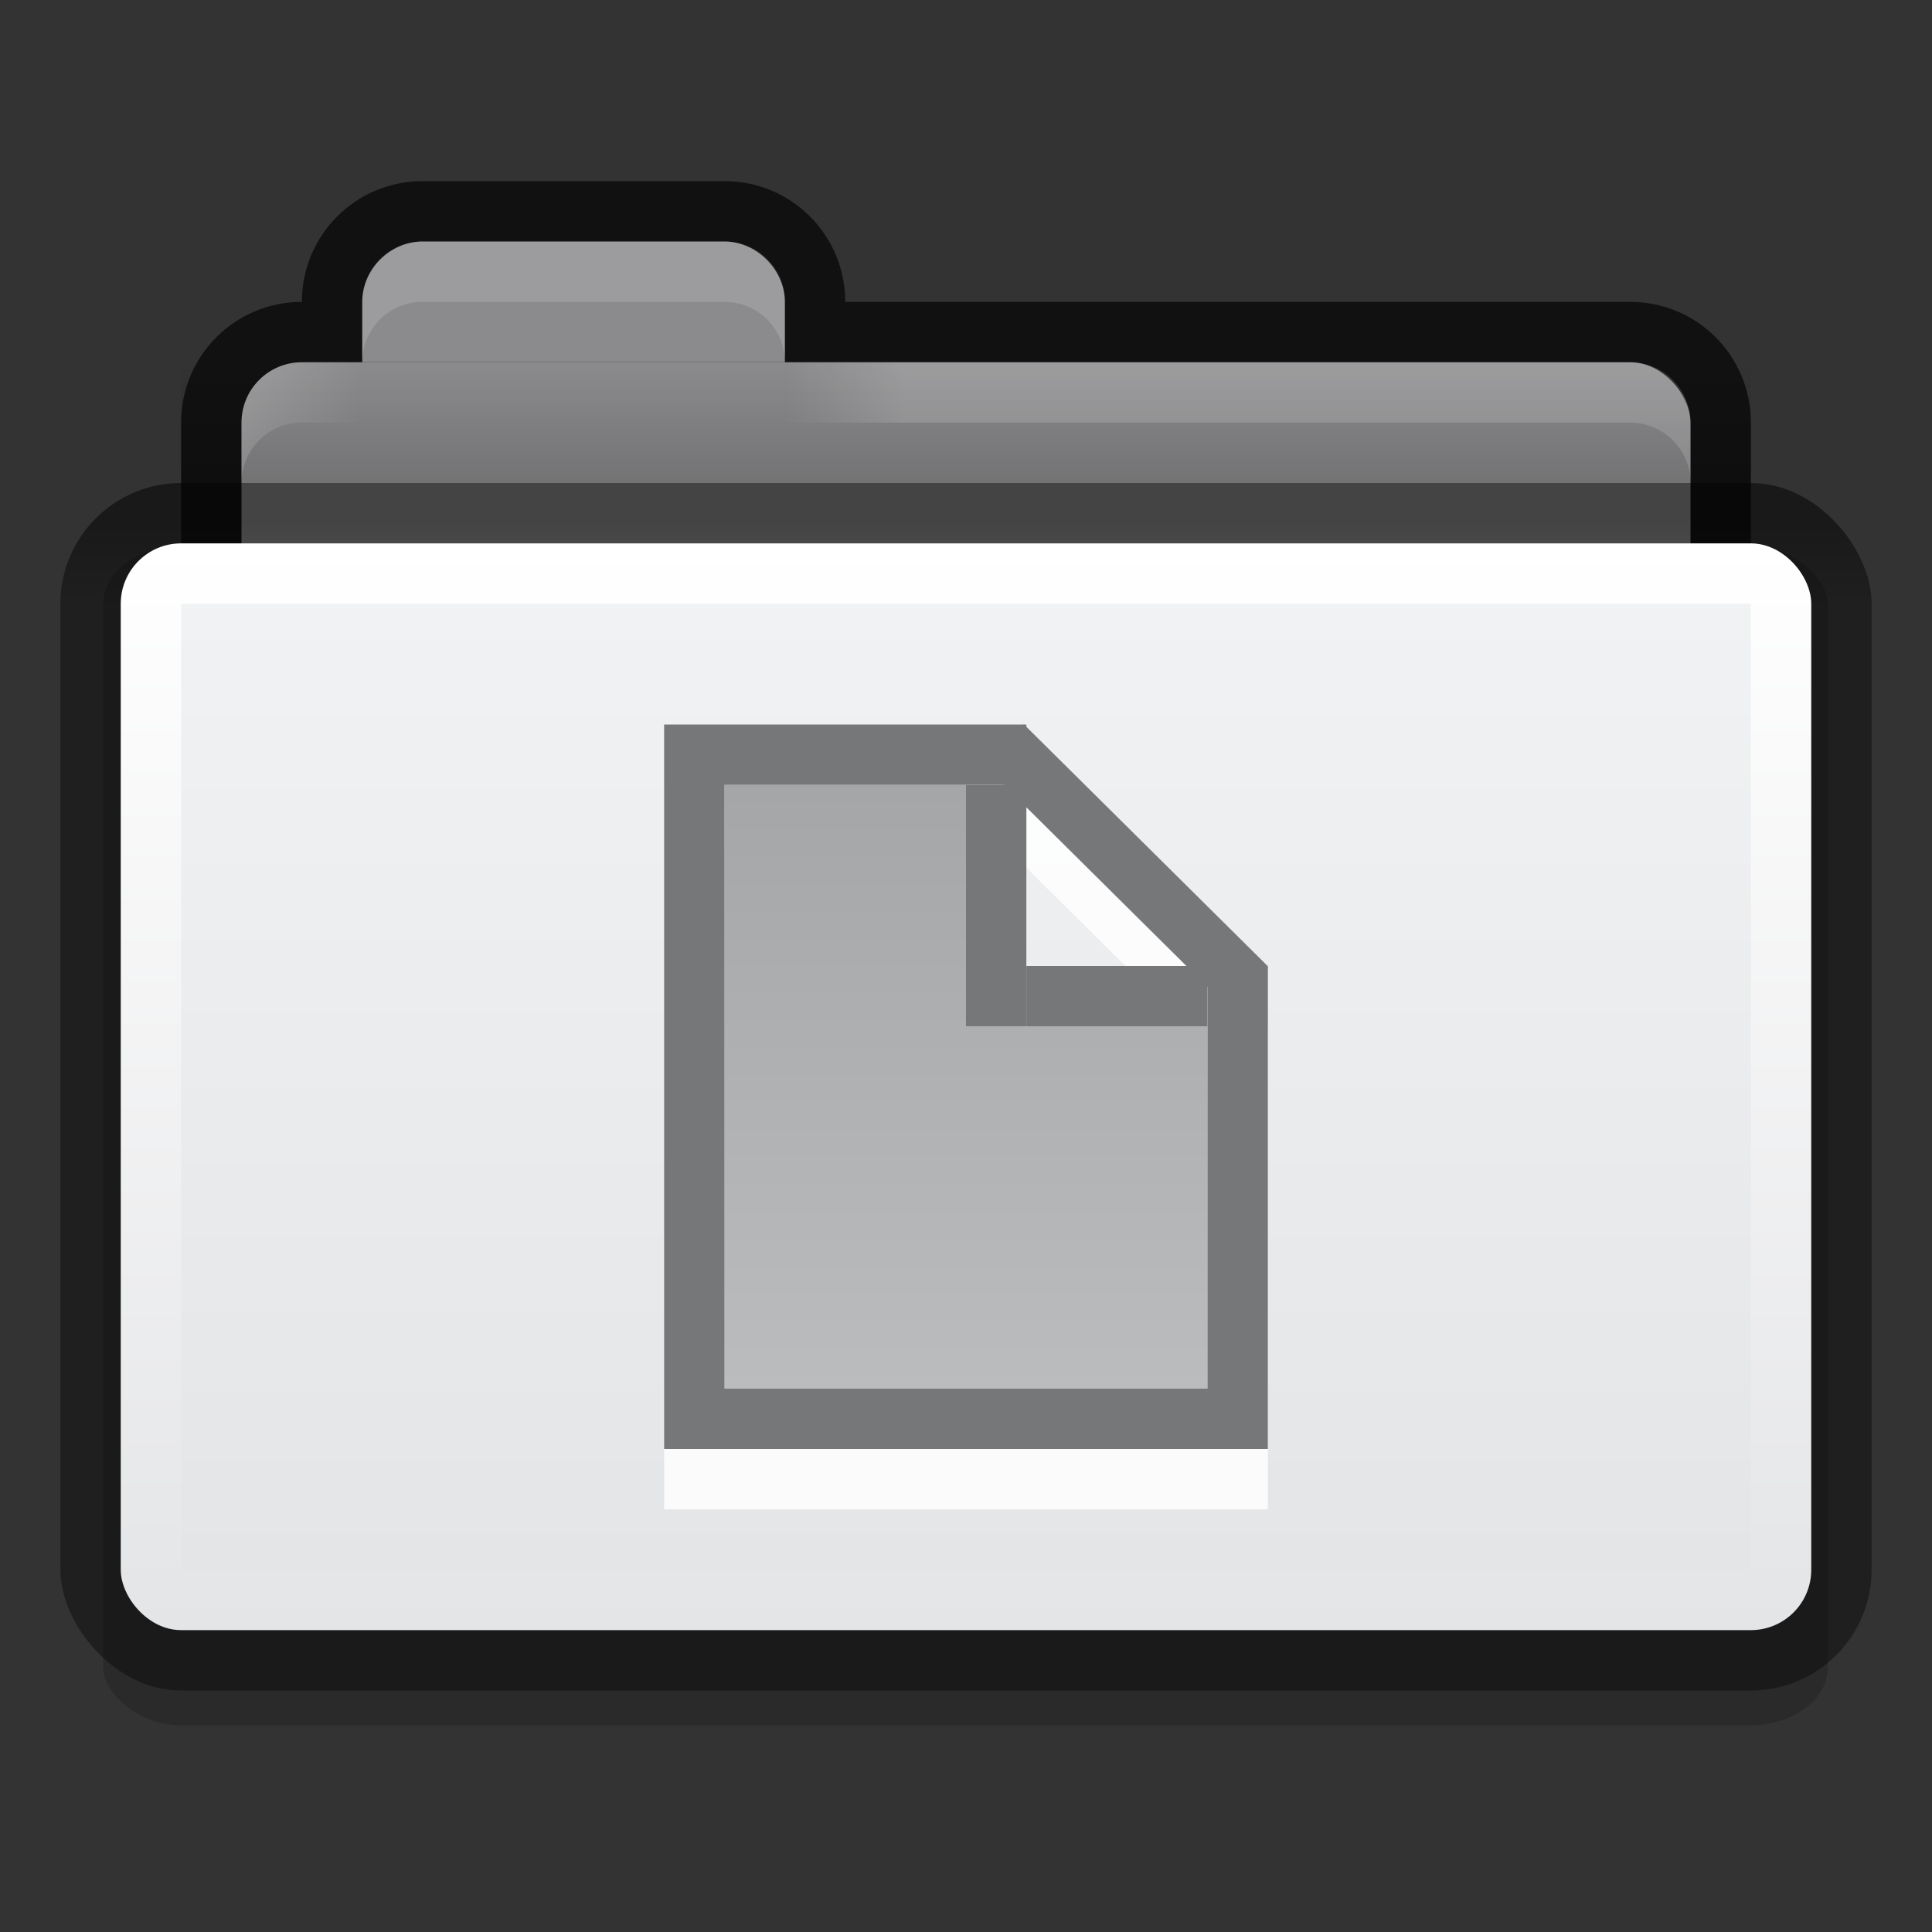 <?xml version="1.0" encoding="UTF-8" standalone="no"?>
<svg xmlns="http://www.w3.org/2000/svg" xmlns:xlink="http://www.w3.org/1999/xlink" xmlns:sodipodi="http://sodipodi.sourceforge.net/DTD/sodipodi-0.dtd" xmlns:inkscape="http://www.inkscape.org/namespaces/inkscape" version="1.1" width="32" height="32">
 <rect width="100%" height="100%" fill="#333333" stroke="none"/>
 <defs id="defs6">
  <linearGradient inkscape:collect="always" xlink:href="#linearGradient3937-5-3" id="linearGradient4219-8" gradientUnits="userSpaceOnUse" y1="20" x2="0" y2="34" gradientTransform="translate(-6,-11)"/>
  <linearGradient id="linearGradient3937-5-3">
   <stop id="stop3939-6-7" stop-color="#9c9d9e"/>
   <stop id="stop3941-3-2" offset="1" stop-color="#bbbcbd"/>
  </linearGradient>
  <linearGradient id="linearGradient3788-9">
   <stop id="stop3790-5" stop-opacity="0.51"/>
   <stop offset="1" id="stop3792-0" stop-opacity="0.392"/>
  </linearGradient>
  <linearGradient x2="20" x1="18" gradientTransform="matrix(-1,0,0,1,33,27)" gradientUnits="userSpaceOnUse" id="linearGradient3094-9" xlink:href="#linearGradient3930-48" inkscape:collect="always"/>
  <linearGradient x2="7" x1="5" gradientTransform="translate(-1,27)" gradientUnits="userSpaceOnUse" id="linearGradient3092-1" xlink:href="#linearGradient3930-48" inkscape:collect="always"/>
  <linearGradient id="linearGradient3930-48" inkscape:collect="always">
   <stop id="stop3932-0" stop-color="#ffffff"/>
   <stop id="stop3934-5" offset="1" stop-color="#ffffff" stop-opacity="0"/>
  </linearGradient>
  <linearGradient y2="13.1" x2="0" y1="11.03" gradientTransform="matrix(0.667,0,0,0.645,0.333,17.548)" gradientUnits="userSpaceOnUse" id="linearGradient3975" xlink:href="#linearGradient3788-9" inkscape:collect="always"/>
  <linearGradient y2="52" x2="0" y1="27" gradientTransform="matrix(0.718,0,0,0.72,-3.025,5.56)" gradientUnits="userSpaceOnUse" id="linearGradient3972" xlink:href="#linearGradient3782" inkscape:collect="always"/>
  <linearGradient y2="39" x2="0" y1="16" gradientTransform="matrix(0.703,0,0,0.696,-0.514,14.87)" gradientUnits="userSpaceOnUse" id="linearGradient3969" xlink:href="#linearGradient3927-2" inkscape:collect="always"/>
  <linearGradient y2="9" x2="0" y1="11" gradientTransform="matrix(0.65,0,0,1,0.4,13)" gradientUnits="userSpaceOnUse" id="linearGradient3966-6" xlink:href="#linearGradient3829-7" inkscape:collect="always"/>
  <linearGradient inkscape:collect="always" id="linearGradient3829-7">
   <stop id="stop3831-6"/>
   <stop offset="1" id="stop3833-2" stop-opacity="0"/>
  </linearGradient>
  <linearGradient id="linearGradient3782">
   <stop id="stop3784" stop-color="#ffffff"/>
   <stop id="stop3786" offset="1" stop-color="#e4e5e7"/>
  </linearGradient>
  <linearGradient id="linearGradient3927-2">
   <stop id="stop3929-8" stop-color="#f1f2f3"/>
   <stop offset="1" id="stop3931-8" stop-color="#e4e5e7"/>
  </linearGradient>
 </defs>
 <g transform="translate(0,-16)" inkscape:label="Ebene#1" id="layer4">
  <rect ry="1.474" rx="2.077" y="11.86" x="1.14" height="30" width="46" id="rect3915-0" transform="matrix(0.621,0,0,0.651,1.001,17.326)" opacity="0.18" stroke="#000000" stroke-width="0"/>
  <path id="rect3967" transform="translate(0,16)" d="M 7,3 C 5.892,3 5,3.892 5,5 3.892,5 3,5.892 3,7 l 0,5 c 0,1.108 0.892,2 2,2 l 22,0 c 1.108,0 2,-0.892 2,-2 L 29,7 C 29,5.892 28.108,5 27,5 L 14,5 C 14,3.892 13.108,3 12,3 L 7,3 z" inkscape:connector-curvature="0" stroke="#000000" fill-opacity="0.659" stroke-width="0"/>
  <rect y="22" x="4" height="7" width="24" id="rect3969" fill="#8b8b8d" stroke="#000000" stroke-width="0" rx="1"/>
  <path d="m 7,20 5,0 c 0.527,0 1,0.468 1,1 l 0,1 0,0 -7,0 0,0 0,-1 c 0,-0.537 0.46,-1 1,-1 z" id="rect3945" inkscape:connector-curvature="0" sodipodi:nodetypes="sssccccss" fill="#8b8b8d" stroke="#000000" stroke-width="0"/>
  <rect rx="2" y="24" x="1" height="20" width="30" id="rect3915" fill="url(#linearGradient3975)" stroke="#000000" stroke-width="0"/>
  <rect y="25" x="2" height="18" width="28" id="rect3957" rx="1" fill="url(#linearGradient3972)" stroke="#000000" stroke-width="0"/>
  <rect rx="0" y="26" x="3" height="16" width="26" id="rect3925" fill="url(#linearGradient3969)" stroke="#000000" stroke-width="0"/>
  <rect id="rect3827" width="26" height="2" x="3" y="22" opacity="0.173" fill="url(#linearGradient3966-6)" stroke="#102b68" stroke-width="0" rx="0"/>
  <path sodipodi:nodetypes="sscsscsss" inkscape:connector-curvature="0" id="rect3011" d="m 7,20 c -0.554,0 -1,0.446 -1,1 l 0,1 c 0,-0.554 0.446,-1 1,-1 l 5,0 c 0.554,0 1,0.446 1,1 l 0,-1 c 0,-0.554 -0.446,-1 -1,-1 z" opacity="0.15" fill="#ffffff" stroke="#767779" stroke-width="0"/>
  <path sodipodi:nodetypes="sscsccs" inkscape:connector-curvature="0" id="rect3891-8" d="m 5,22 c -0.554,0 -1,0.446 -1,1 l 0,1 c 0,-0.554 0.446,-1 1,-1 l 1,0 0,-1 z" opacity="0.15" fill="url(#linearGradient3092-1)" stroke="#767779" stroke-width="0"/>
  <path sodipodi:nodetypes="sscsccs" inkscape:connector-curvature="0" id="rect3891-8-0" d="m 27,22 c 0.554,0 1,0.446 1,1 l 0,1 c 0,-0.554 -0.446,-1 -1,-1 l -14,0 0,-1 z" opacity="0.15" fill="url(#linearGradient3094-9)" stroke="#767779" stroke-width="0"/>
 </g>
 <g transform="translate(0,1)" id="g4525-2" opacity="0.85" fill="#ffffff">
  <g id="g4626-1" transform="matrix(1,0,0,1,9,-41)">
   <path id="rect4605-5" d="M 2,53 2,65 l 10,0 0,-8 -1,0 0,7 L 3,64 l -4.32e-5,-10 5,0 0,-1 z" inkscape:connector-curvature="0" sodipodi:nodetypes="ccccccccccc" stroke="#000000" stroke-width="0"/>
  </g>
  <rect y="13" x="16" height="4" width="1" id="rect4358-2" stroke="#102b68" stroke-width="0"/>
  <rect y="16" x="17" height="1" width="3" id="rect4360-7" stroke="#102b68" stroke-width="0"/>
  <rect transform="matrix(0.709,-0.705,0.71,0.704,0,0)" y="20.47" x="2.475" height="5.682" width="0.947" id="rect4358-4-2" stroke="#102b68" stroke-width="0"/>
 </g>
 <path sodipodi:nodetypes="cccccccc" inkscape:connector-curvature="0" id="rect4632" d="m 12,13 0,10 L 19,23 l 1,0 0,-6 -4,0 0,-4 z" fill="url(#linearGradient4219-8)" stroke="#000000" stroke-width="0"/>
 <g id="g4525">
  <g id="g4626" transform="matrix(1,0,0,1,9,-41)" fill="#767779">
   <path id="rect4605" d="M 2,53 2,65 l 10,0 0,-8 -1,0 0,7 L 3,64 l -4.32e-5,-10 5,0 0,-1 z" inkscape:connector-curvature="0" sodipodi:nodetypes="ccccccccccc" stroke="#000000" stroke-width="0"/>
  </g>
  <rect y="13" x="16" height="4" width="1" id="rect4358" fill="#767779" stroke="#102b68" stroke-width="0"/>
  <rect y="16" x="17" height="1" width="3" id="rect4360" fill="#767779" stroke="#102b68" stroke-width="0"/>
  <rect transform="matrix(0.709,-0.705,0.71,0.704,0,0)" y="20.47" x="2.475" height="5.682" width="0.947" id="rect4358-4" fill="#767779" stroke="#102b68" stroke-width="0"/>
 </g>
</svg>
